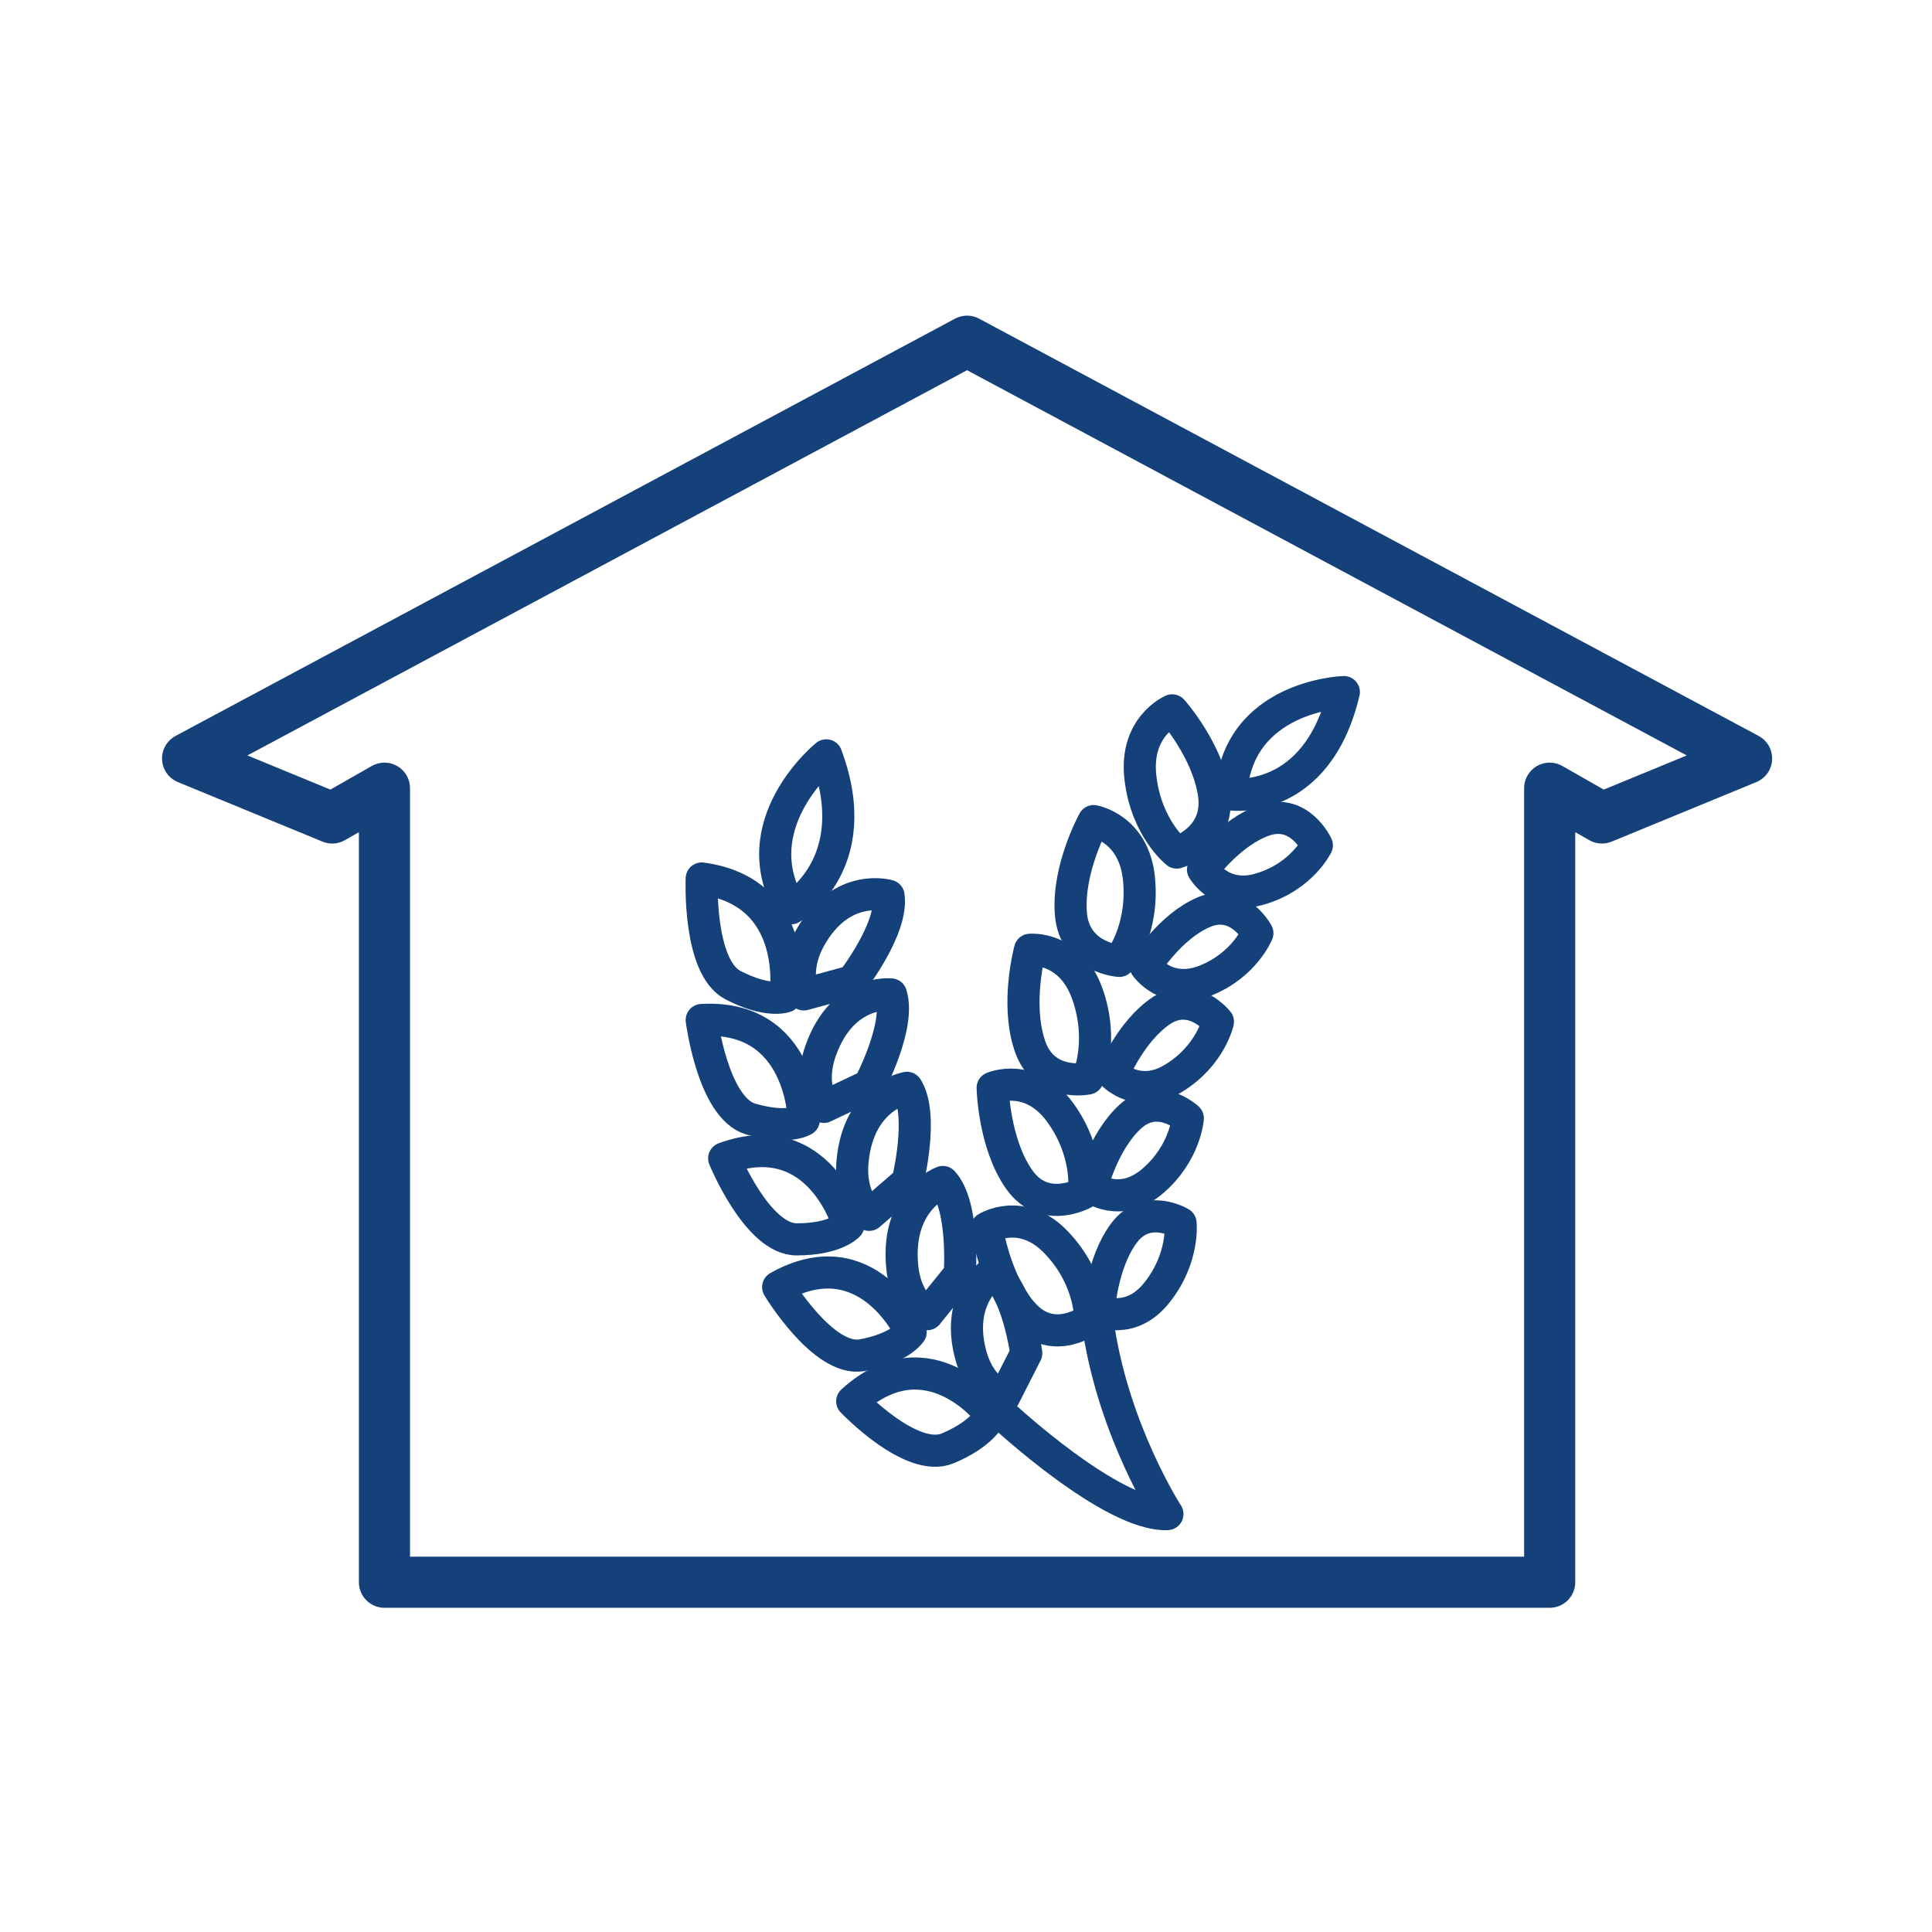 <?xml version='1.0' encoding='UTF-8'?>
<svg xmlns="http://www.w3.org/2000/svg" id="k" data-name="Production" viewBox="0 0 453.54 453.54">
  <defs>
    <style>
      .ab {
        stroke-width: 7.54px;
      }

      .ab, .ac {
        fill: none;
        stroke: #144179;
        stroke-linecap: round;
        stroke-linejoin: round;
      }

      .ac {
        stroke-width: 12px;
      }
    </style>
  </defs>
  <polygon class="ac" points="410.01 178.05 376.06 192.02 363.79 185.03 363.79 371.43 227.02 371.43 90.25 371.43 90.25 185.03 77.99 192.02 44.04 178.05 227.02 80.1 410.01 178.05"/>
  <path class="ab" d="M315.47,162.46s-25.18.81-26.48,24.04c0,0,20.14,2.76,26.48-24.04Z"/>
  <path class="ab" d="M282.41,204.12s6.34-8.85,14.54-11.61c8.2-2.68,12.18,5.93,12.18,5.93,0,0-3.49,7.23-12.99,10.15-9.42,3.01-13.73-4.47-13.73-4.47Z"/>
  <path class="ab" d="M275.18,166.76s8.37,9.34,9.83,19.82c1.38,10.48-8.77,13.56-8.77,13.56,0,0-7.15-5.6-8.53-17.62-1.38-12.02,7.47-15.76,7.47-15.76Z"/>
  <path class="ab" d="M256.75,192.75s-6.17,11.13-5.36,21.69c.81,10.48,11.37,11.13,11.37,11.13,0,0,5.77-7.15,4.63-19.17-1.14-12.02-10.64-13.64-10.64-13.64Z"/>
  <path class="ab" d="M241.8,222.96s-3.41,12.43-.08,22.42c3.25,9.99,13.64,7.8,13.64,7.8,0,0,3.9-8.45-.08-19.82-3.98-11.29-13.48-10.4-13.48-10.4Z"/>
  <path class="ab" d="M233.03,255.37s.24,12.91,6.17,21.44,15.27,3.25,15.27,3.25c0,0,1.38-9.34-5.6-18.92-6.98-9.58-15.84-5.77-15.84-5.77Z"/>
  <path class="ab" d="M236.77,303.37c.97,1.87,2.19,3.74,3.65,5.28,6.98,7.55,15.51,1.06,15.51,1.06,0,0,.24-9.42-7.88-17.95-8.12-8.61-16.41-3.49-16.41-3.49,0,0,1.06,6.98,4.3,13.64"/>
  <path class="ab" d="M268.93,226.78s5.77-9.34,13.73-12.67c8.04-3.41,12.51,4.95,12.51,4.95,0,0-3.01,7.47-12.18,11.13-9.26,3.65-14.05-3.41-14.05-3.41Z"/>
  <path class="ab" d="M261.3,252.2s4.14-10.23,11.45-15.03c7.31-4.71,13.16,2.68,13.16,2.68,0,0-1.71,7.88-10.23,13.16-8.45,5.36-14.38-.81-14.38-.81Z"/>
  <path class="ab" d="M256.26,278.76s2.6-10.8,9.18-16.73c6.58-5.85,13.4.49,13.4.49,0,0-.57,8.12-8.2,14.7-7.63,6.58-14.38,1.54-14.38,1.54Z"/>
  <path class="ab" d="M257.97,307.67s.57-11.13,5.93-18.27c5.36-7.07,13.24-2.27,13.24-2.27,0,0,.89,8.12-5.44,16.16-6.25,8.04-13.73,4.39-13.73,4.39Z"/>
  <path class="ab" d="M193.97,177.32s-20.06,16.24-8.28,35.9c0,0,17.87-10.15,8.28-35.9Z"/>
  <path class="ab" d="M184.38,233.93s3.9-24.53-19.65-27.7c0,0-.89,20.71,7.31,25.02,8.28,4.3,12.35,2.68,12.35,2.68Z"/>
  <path class="ab" d="M188.69,262.92s-.32-24.85-23.96-23.47c0,0,2.6,20.55,11.45,23.23,8.85,2.6,12.51.24,12.51.24Z"/>
  <path class="ab" d="M199.16,287.61s-6.74-23.88-29.16-15.68c0,0,7.8,19.09,17.06,19.01,9.18,0,12.1-3.33,12.1-3.33Z"/>
  <path class="ab" d="M213.78,312.71s-10.23-22.34-31.11-10.56c0,0,10.56,17.54,19.65,16,9.02-1.62,11.45-5.44,11.45-5.44Z"/>
  <path class="ab" d="M232.63,332.12s-14.62-19.49-32.57-3.17c0,0,13.89,14.62,22.42,11.05,8.53-3.57,10.15-7.88,10.15-7.88Z"/>
  <path class="ab" d="M235.47,332.2s25.58,23.8,38.58,23.23c0,0-12.26-18.92-16.08-43.13"/>
  <path class="ab" d="M188.69,233.44l11.37-3.09s9.66-12.43,8.53-20.06c0,0-11.05-3.33-18.44,9.91-4.3,7.8-1.46,13.24-1.46,13.24Z"/>
  <path class="ab" d="M193.4,259.84l10.64-5.04s7.47-13.97,5.12-21.36c0,0-11.37-1.3-16.49,13.16-3.01,8.37.73,13.24.73,13.24Z"/>
  <path class="ab" d="M204.04,285.18l9.02-7.8s3.9-15.59-.16-22.01c0,0-11.29,1.87-12.75,17.14-.89,8.93,3.9,12.67,3.9,12.67Z"/>
  <path class="ab" d="M217.68,308.49l7.63-9.42s1.14-16-3.98-21.6c0,0-10.8,3.98-9.58,19.33.65,9.02,5.93,11.7,5.93,11.7Z"/>
  <path class="ab" d="M235.96,301.91c-.81-1.3-1.79-2.52-2.84-3.25,0,0-9.1,5.93-5.12,19.82,2.36,8.04,7.72,9.42,7.72,9.42l5.2-10.23s-1.14-8.45-4.14-14.29c-.24-.49-.49-.97-.81-1.46Z"/>
</svg>

